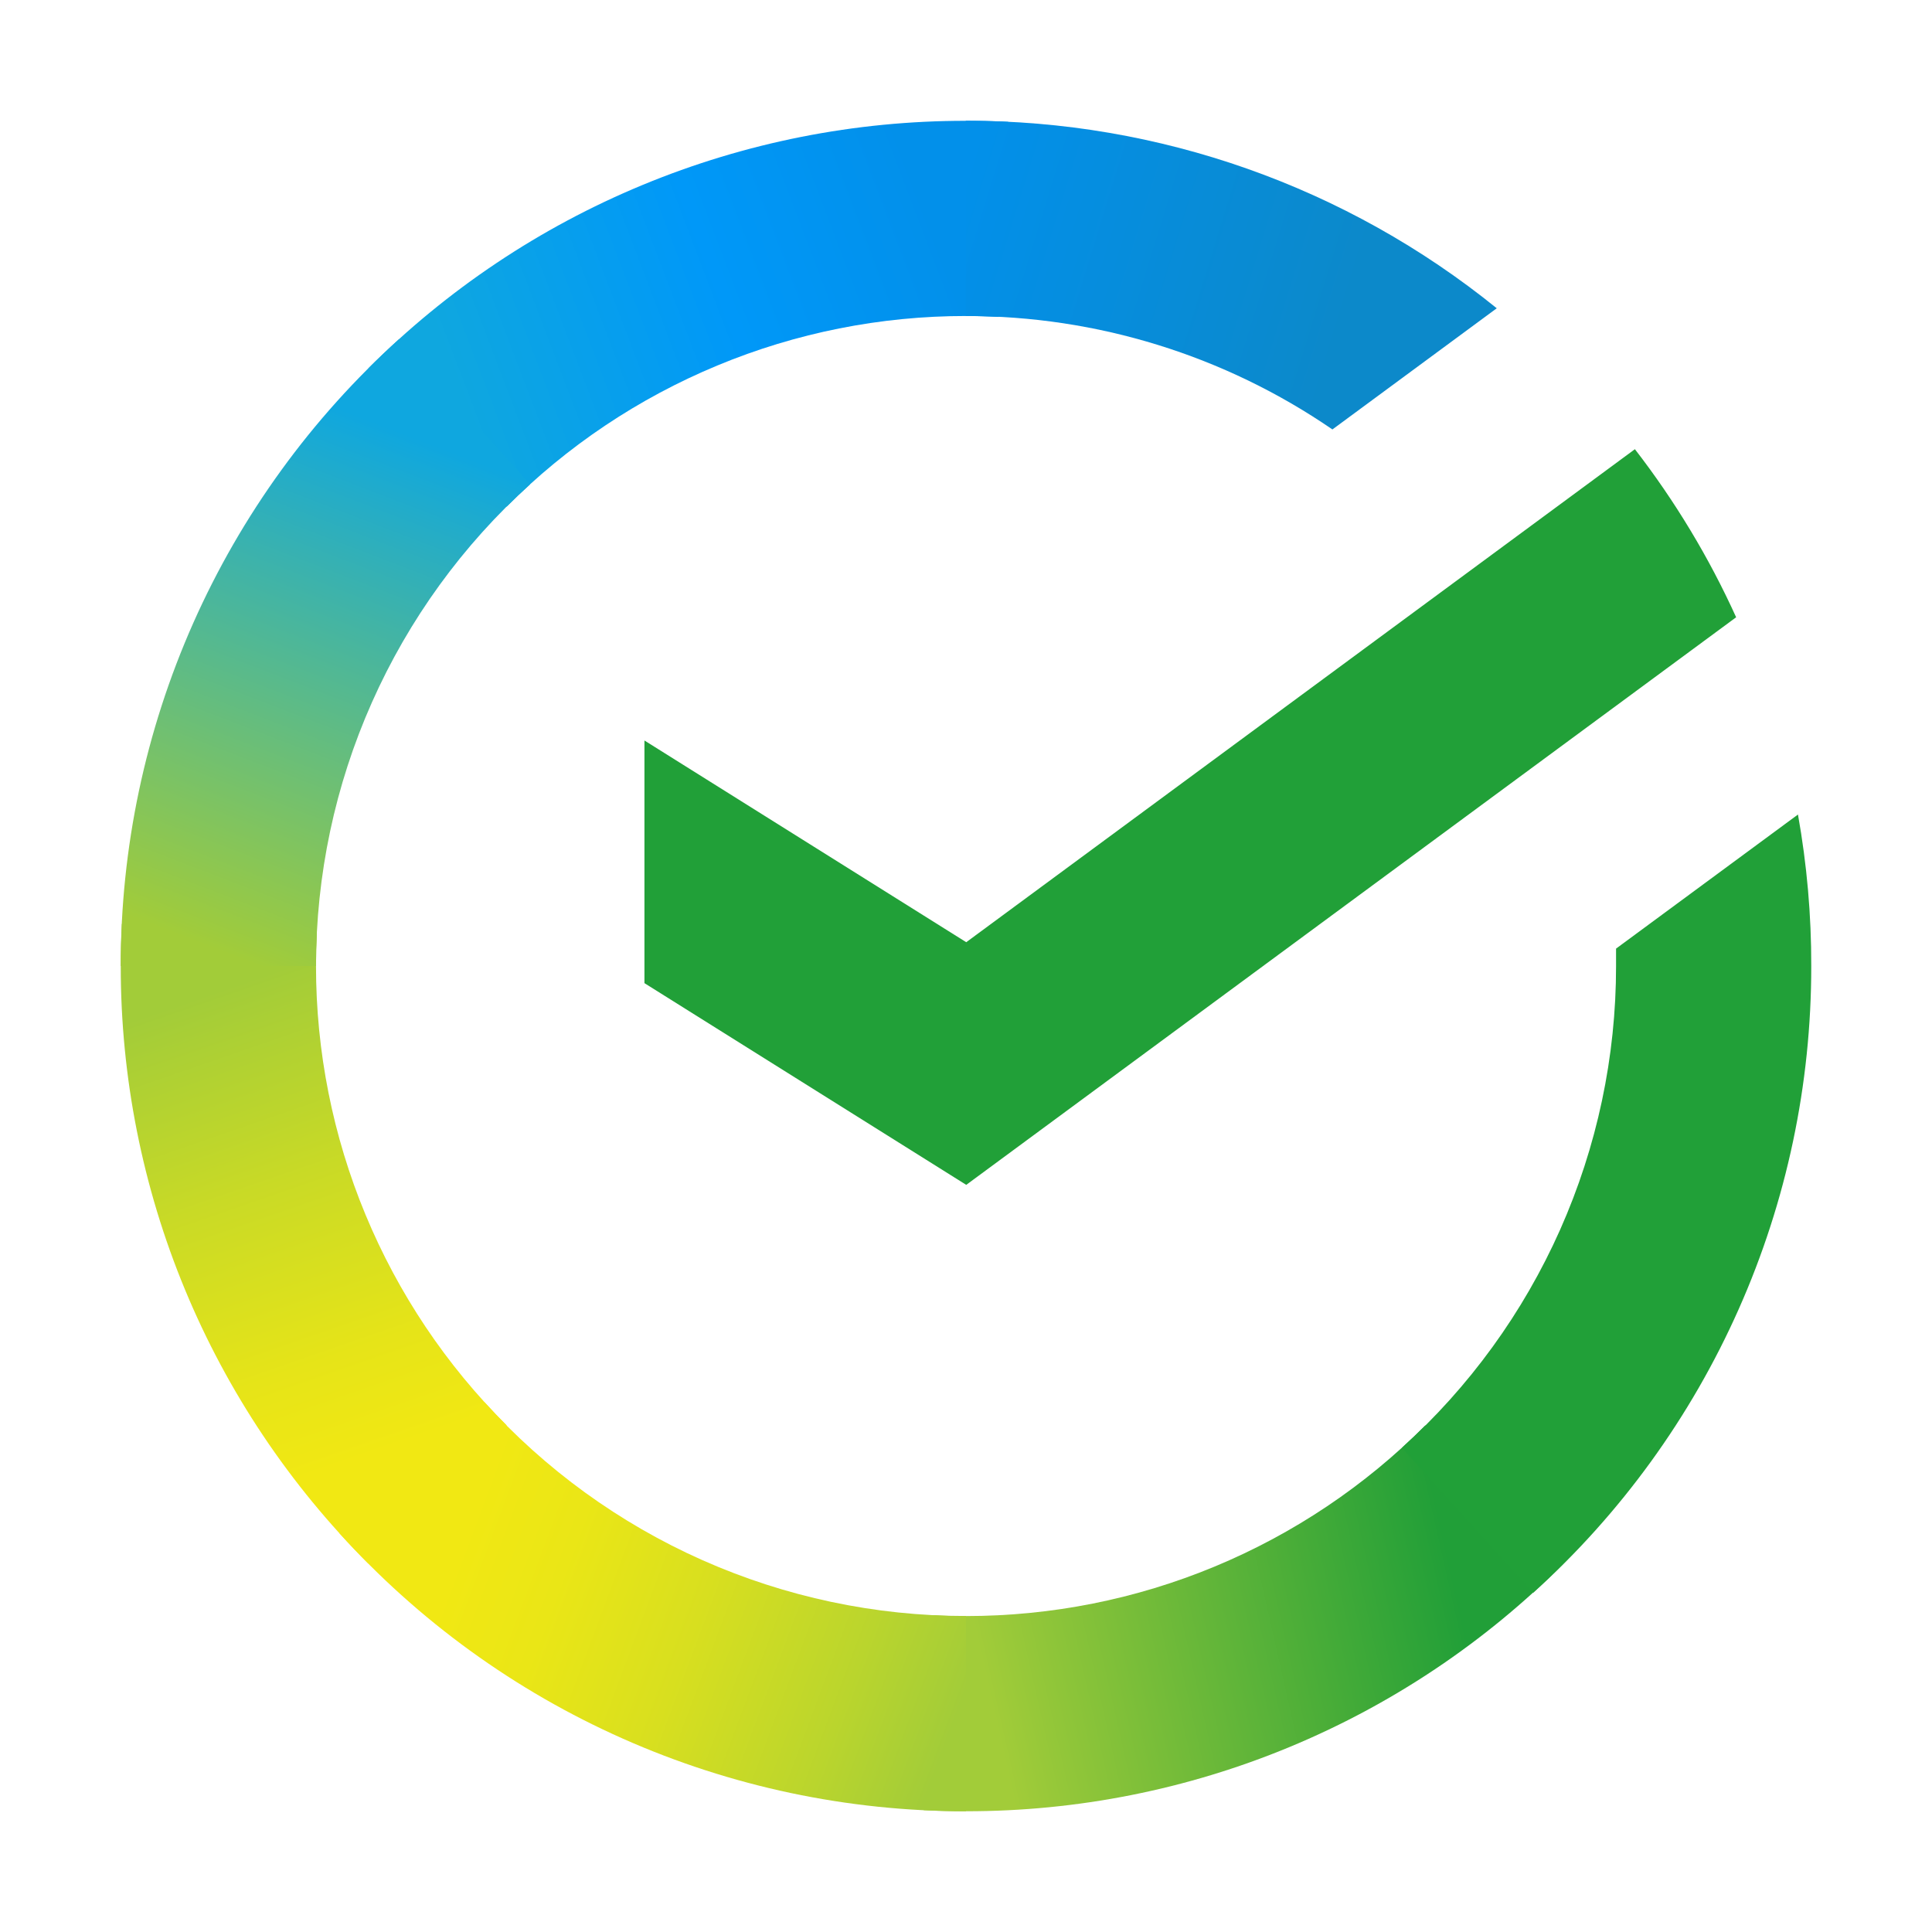 <svg width="32" height="32" viewBox="0 0 32 32" fill="none" xmlns="http://www.w3.org/2000/svg">
<path d="M27.079 7.44C27.744 8.3 28.307 9.234 28.756 10.224L16.004 19.625L10.674 16.284V12.265L16.004 15.606L27.079 7.44Z" fill="#21A038"/>
<path d="M5.234 16C5.234 15.82 5.239 15.641 5.248 15.463L2.018 15.304C2.007 15.535 2 15.768 2 16.004C1.999 17.842 2.36 19.662 3.064 21.36C3.768 23.058 4.8 24.6 6.101 25.898L8.392 23.608C7.39 22.611 6.596 21.425 6.054 20.119C5.512 18.814 5.234 17.414 5.234 16Z" fill="url(#paint0_linear_32477_86971)"/>
<path d="M16.001 5.234C16.181 5.234 16.36 5.24 16.538 5.249L16.7 2.018C16.468 2.007 16.235 2.001 16.001 2.001C14.162 1.999 12.341 2.36 10.642 3.064C8.943 3.767 7.4 4.8 6.101 6.101L8.392 8.392C9.389 7.39 10.575 6.596 11.881 6.054C13.187 5.511 14.587 5.233 16.001 5.234Z" fill="url(#paint1_linear_32477_86971)"/>
<path d="M16 26.767C15.82 26.767 15.641 26.767 15.462 26.752L15.3 29.982C15.533 29.994 15.766 30 16 30C17.838 30.002 19.659 29.641 21.357 28.937C23.055 28.233 24.597 27.201 25.895 25.899L23.608 23.609C22.61 24.61 21.425 25.405 20.119 25.947C18.814 26.489 17.414 26.767 16 26.767Z" fill="url(#paint2_linear_32477_86971)"/>
<path d="M22.069 7.113L24.791 5.106C22.303 3.091 19.198 1.995 15.996 2V5.234C18.164 5.231 20.282 5.886 22.069 7.113Z" fill="url(#paint3_linear_32477_86971)"/>
<path d="M30 16C30.002 15.159 29.928 14.319 29.78 13.491L26.767 15.712C26.767 15.808 26.767 15.903 26.767 16C26.768 17.504 26.452 18.992 25.841 20.367C25.23 21.741 24.337 22.972 23.22 23.98L25.394 26.382C26.846 25.071 28.006 23.469 28.8 21.68C29.594 19.892 30.002 17.957 30 16Z" fill="#21A038"/>
<path d="M16.001 26.766C14.496 26.767 13.009 26.451 11.634 25.841C10.259 25.23 9.028 24.337 8.02 23.22L5.619 25.392C6.93 26.845 8.532 28.006 10.32 28.799C12.109 29.593 14.044 30.002 16.001 30V26.766Z" fill="url(#paint4_linear_32477_86971)"/>
<path d="M8.781 8.021L6.609 5.618C5.156 6.929 3.995 8.531 3.201 10.319C2.407 12.108 1.998 14.043 2 16H5.234C5.234 14.496 5.549 13.008 6.16 11.634C6.771 10.259 7.664 9.028 8.781 8.021Z" fill="url(#paint5_linear_32477_86971)"/>
<defs>
<linearGradient id="paint0_linear_32477_86971" x1="6.755" y1="25.495" x2="3.221" y2="15.28" gradientUnits="userSpaceOnUse">
<stop offset="0.14" stop-color="#F1E813"/>
<stop offset="0.3" stop-color="#E6E418"/>
<stop offset="0.58" stop-color="#C9DA26"/>
<stop offset="0.89" stop-color="#A2CC39"/>
</linearGradient>
<linearGradient id="paint1_linear_32477_86971" x1="7.024" y1="6.673" x2="16.126" y2="3.205" gradientUnits="userSpaceOnUse">
<stop offset="0.06" stop-color="#0FA7DF"/>
<stop offset="0.54" stop-color="#0098F8"/>
<stop offset="0.92" stop-color="#0290EA"/>
</linearGradient>
<linearGradient id="paint2_linear_32477_86971" x1="15.087" y1="28.049" x2="25.379" y2="25.724" gradientUnits="userSpaceOnUse">
<stop offset="0.12" stop-color="#A2CC39"/>
<stop offset="0.28" stop-color="#86C239"/>
<stop offset="0.87" stop-color="#219F38"/>
</linearGradient>
<linearGradient id="paint3_linear_32477_86971" x1="15.324" y1="3.083" x2="24.123" y2="5.798" gradientUnits="userSpaceOnUse">
<stop offset="0.06" stop-color="#0290EA"/>
<stop offset="0.79" stop-color="#0C89CA"/>
</linearGradient>
<linearGradient id="paint4_linear_32477_86971" x1="6.431" y1="24.999" x2="16.009" y2="28.578" gradientUnits="userSpaceOnUse">
<stop offset="0.13" stop-color="#F1E813"/>
<stop offset="0.3" stop-color="#EAE616"/>
<stop offset="0.53" stop-color="#D8DF1F"/>
<stop offset="0.8" stop-color="#BAD52D"/>
<stop offset="0.98" stop-color="#A2CC39"/>
</linearGradient>
<linearGradient id="paint5_linear_32477_86971" x1="3.205" y1="16.392" x2="7.05" y2="6.39" gradientUnits="userSpaceOnUse">
<stop offset="0.07" stop-color="#A2CC39"/>
<stop offset="0.26" stop-color="#81C45E"/>
<stop offset="0.92" stop-color="#0FA7DF"/>
</linearGradient>
</defs>
</svg>
